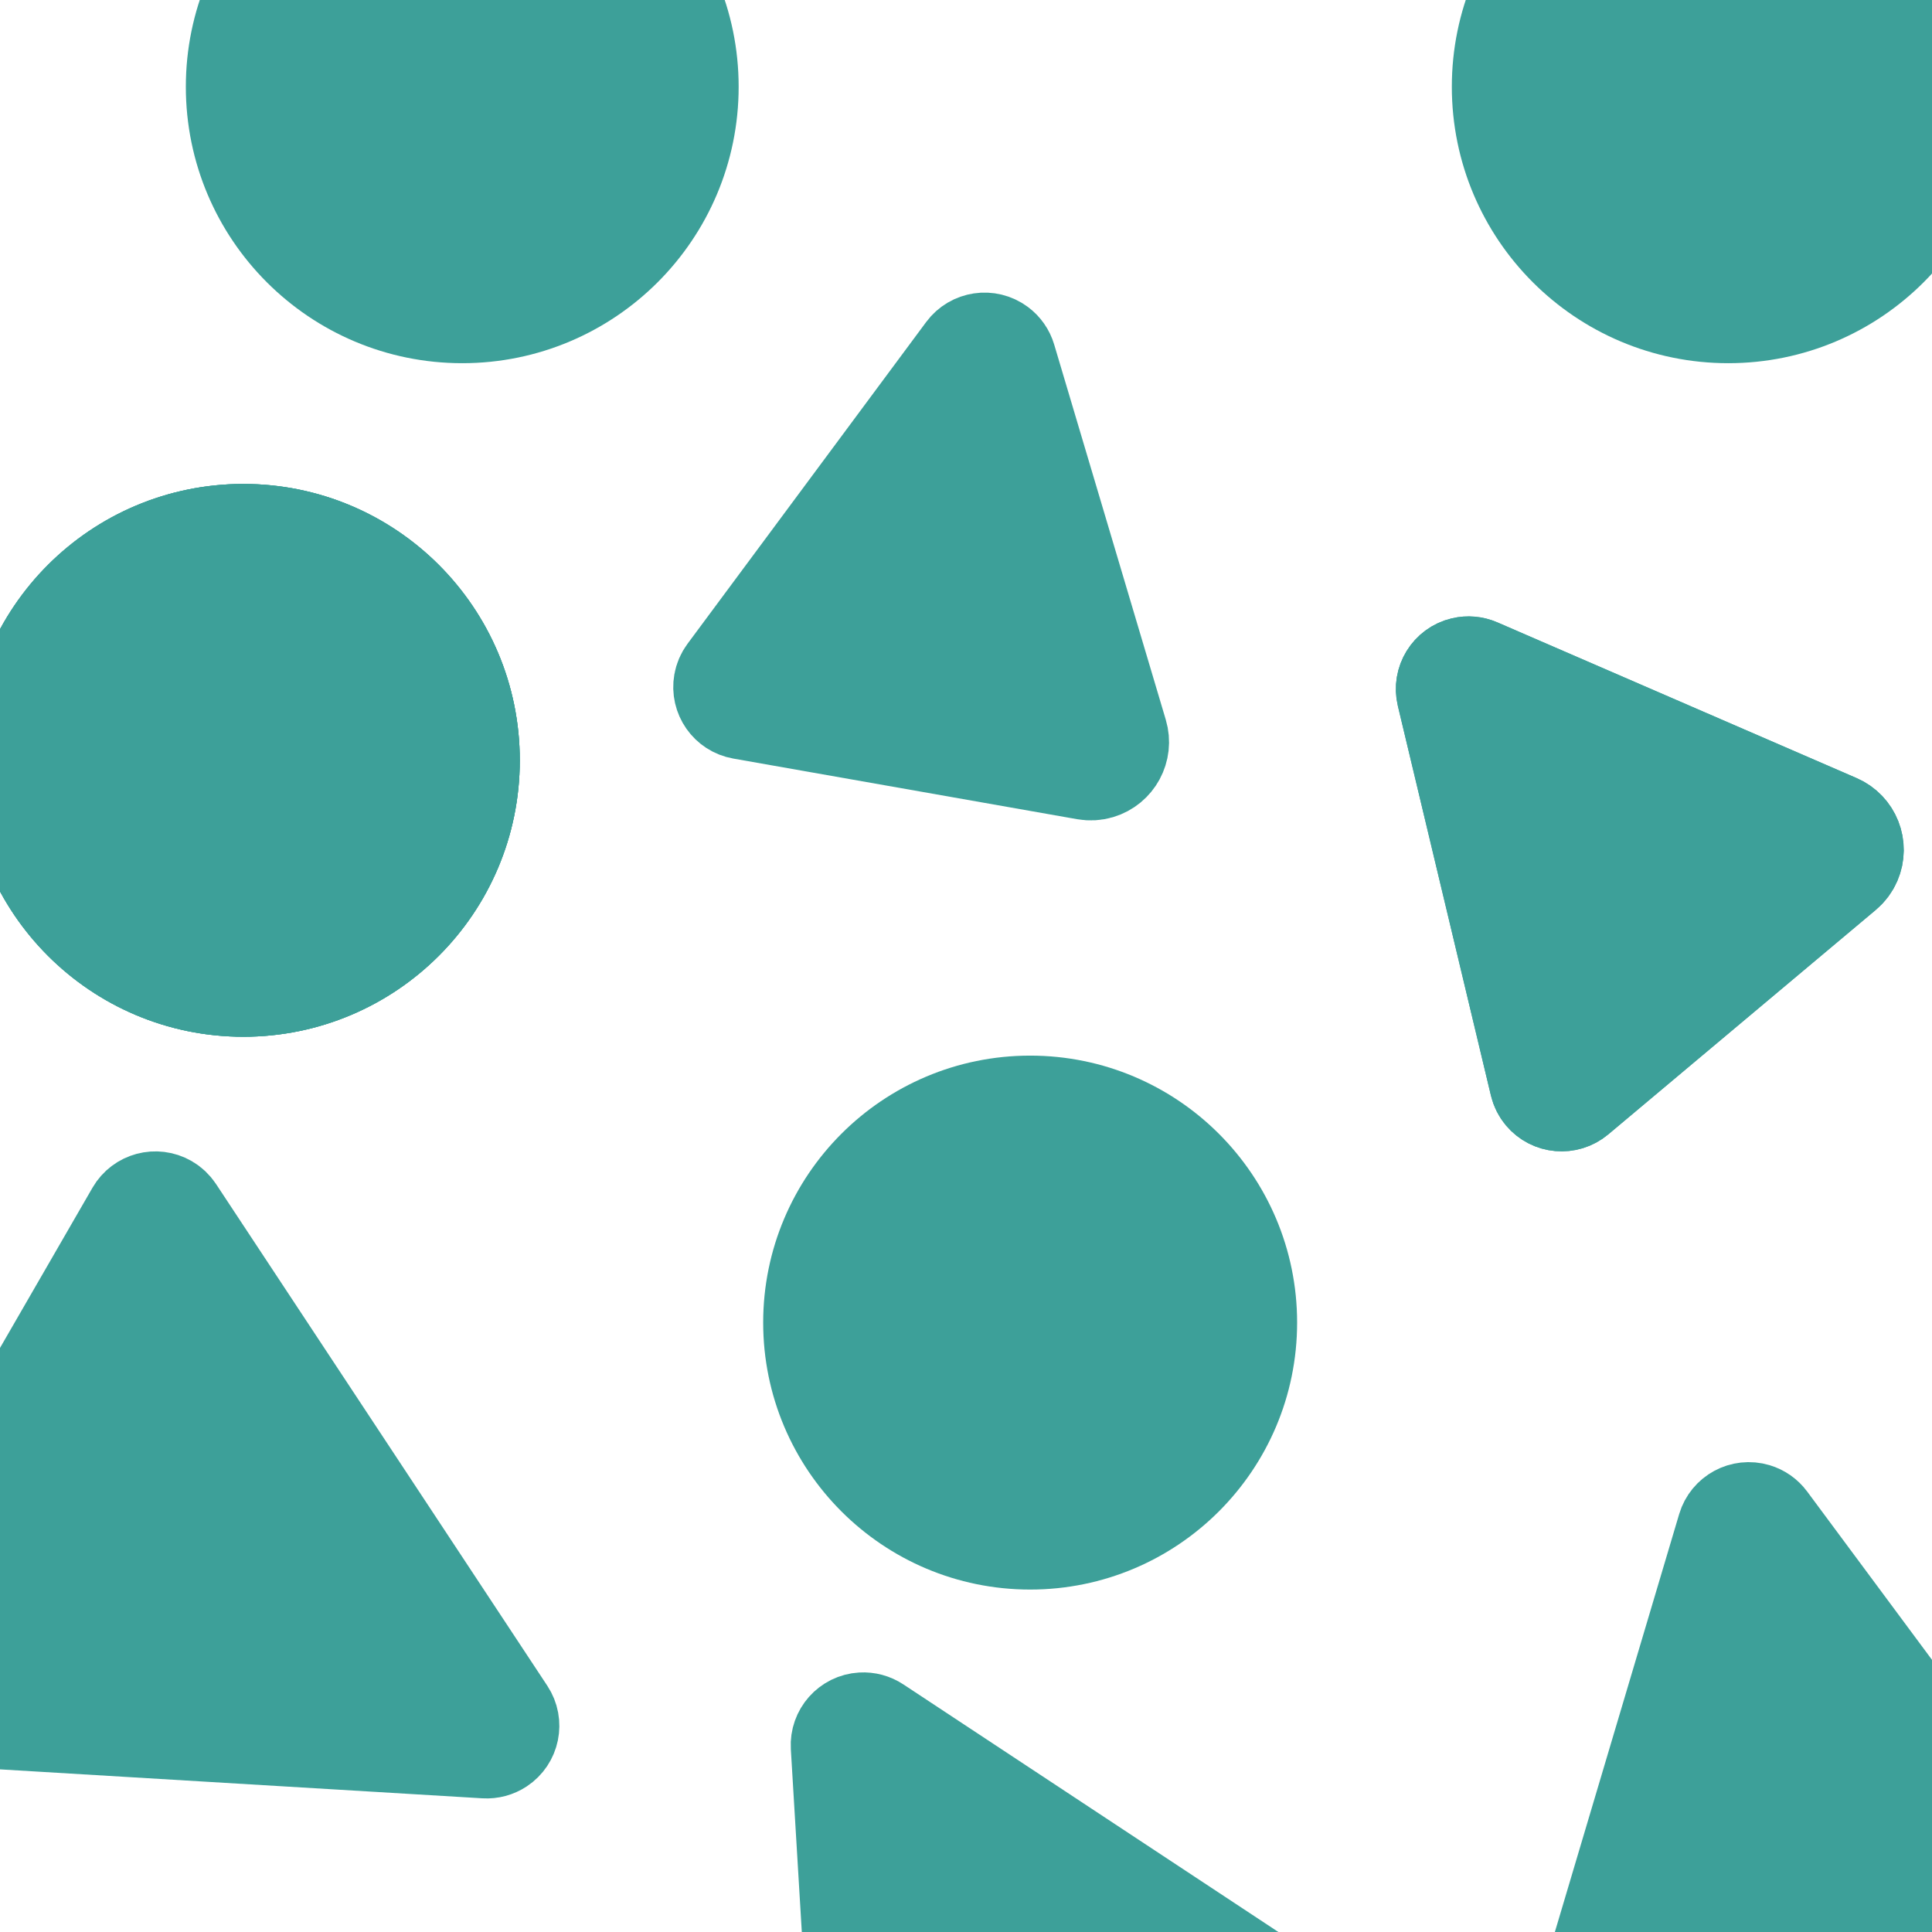 <?xml version="1.0" encoding="UTF-8"?>
<svg width="1024px" height="1024px" viewBox="0 0 1024 1024" version="1.1" xmlns="http://www.w3.org/2000/svg" xmlns:xlink="http://www.w3.org/1999/xlink">
    <g stroke="none" stroke-width="1" fill="none" fill-rule="evenodd">
        <g stroke="#3DA099" fill="#3DA099">
            <g transform="translate(-77, -70)">
                <path d="M603.41,974.258 L715.366,1198.169 L715.366,1198.169 C719.317,1206.072 716.114,1215.683 708.21,1219.635 C705.988,1220.746 703.539,1221.324 701.055,1221.324 L477.656,1221.324 L477.656,1221.324 C470.476,1221.324 464.656,1215.504 464.656,1208.324 C464.656,1206.306 465.126,1204.315 466.029,1202.51 L580.155,974.258 L580.155,974.258 C583.366,967.836 591.175,965.233 597.596,968.444 C600.112,969.702 602.152,971.742 603.41,974.258 Z" id="Triangle" stroke-width="51" transform="translate(590.857, 1094.196) rotate(-30) translate(-590.857, -1094.196) "></path>
                <path d="M1035.264,876.084 L1146.661,1098.877 L1146.661,1098.877 C1150.613,1106.78 1147.409,1116.391 1139.506,1120.343 C1137.284,1121.454 1134.834,1122.032 1132.35,1122.032 L910.07,1122.032 L910.07,1122.032 C902.89,1122.032 897.07,1116.212 897.07,1109.032 C897.07,1107.014 897.54,1105.023 898.442,1103.218 L1012.009,876.084 L1012.009,876.084 C1015.22,869.662 1023.029,867.059 1029.451,870.27 C1031.967,871.528 1034.007,873.568 1035.264,876.084 Z" id="Triangle" stroke-width="51" transform="translate(1022.712, 995.463) rotate(-10) translate(-1022.712, -995.463) "></path>
                <path d="M224.553,764.313 L364.905,1045.018 L364.905,1045.018 C368.857,1052.921 365.654,1062.532 357.75,1066.484 C355.528,1067.595 353.079,1068.173 350.595,1068.173 L70.402,1068.173 L70.402,1068.173 C63.222,1068.173 57.402,1062.353 57.402,1055.173 C57.402,1053.155 57.872,1051.164 58.774,1049.359 L201.298,764.313 L201.298,764.313 C204.509,757.891 212.317,755.288 218.739,758.499 C221.255,759.757 223.295,761.797 224.553,764.313 Z" id="Triangle" stroke-width="51" transform="translate(212, 912.648) rotate(120) translate(-212, -912.648) "></path>
                <circle stroke-width="61" cx="623" cy="771" r="111"></circle>
                <circle stroke-width="61" cx="206" cy="473" r="116"></circle>
                <circle stroke-width="61" cx="206" cy="473" r="116"></circle>
                <path d="M928.224,407.766 L1021.019,593.355 L1021.019,593.355 C1024.971,601.259 1021.767,610.869 1013.864,614.821 C1011.642,615.932 1009.192,616.51 1006.708,616.51 L821.631,616.51 L821.631,616.51 C814.451,616.51 808.631,610.69 808.631,603.51 C808.631,601.492 809.101,599.502 810.004,597.697 L904.969,407.766 L904.969,407.766 C908.18,401.344 915.989,398.741 922.41,401.952 C924.926,403.21 926.966,405.25 928.224,407.766 Z" id="Triangle" stroke-width="51" transform="translate(915.671, 508.543) rotate(-40) translate(-915.671, -508.543) "></path>
                <path d="M593.989,256.168 L686.784,441.757 L686.784,441.757 C690.736,449.661 687.532,459.272 679.628,463.224 C677.407,464.335 674.957,464.913 672.473,464.913 L487.396,464.913 L487.396,464.913 C480.216,464.913 474.396,459.093 474.396,451.913 C474.396,449.895 474.866,447.904 475.768,446.099 L570.734,256.168 L570.734,256.168 C573.945,249.746 581.754,247.143 588.175,250.354 C590.691,251.612 592.731,253.652 593.989,256.168 Z" id="Triangle" stroke-width="51" transform="translate(581.436, 356.946) rotate(10) translate(-581.436, -356.946) "></path>
                <path d="M928.224,407.766 L1021.019,593.355 L1021.019,593.355 C1024.971,601.259 1021.767,610.869 1013.864,614.821 C1011.642,615.932 1009.192,616.51 1006.708,616.51 L821.631,616.51 L821.631,616.51 C814.451,616.51 808.631,610.69 808.631,603.51 C808.631,601.492 809.101,599.502 810.004,597.697 L904.969,407.766 L904.969,407.766 C908.18,401.344 915.989,398.741 922.41,401.952 C924.926,403.21 926.966,405.25 928.224,407.766 Z" id="Triangle" stroke-width="51" transform="translate(915.671, 508.543) rotate(-40) translate(-915.671, -508.543) "></path>
                <circle id="Oval-4" stroke-width="61" cx="206" cy="473" r="116"></circle>
                <circle id="Oval-4" stroke-width="61" cx="993" cy="116" r="116"></circle>
                <circle id="Oval-4" stroke-width="61" cx="322" cy="116" r="116"></circle>
            </g>
        </g>
    </g>
</svg>
